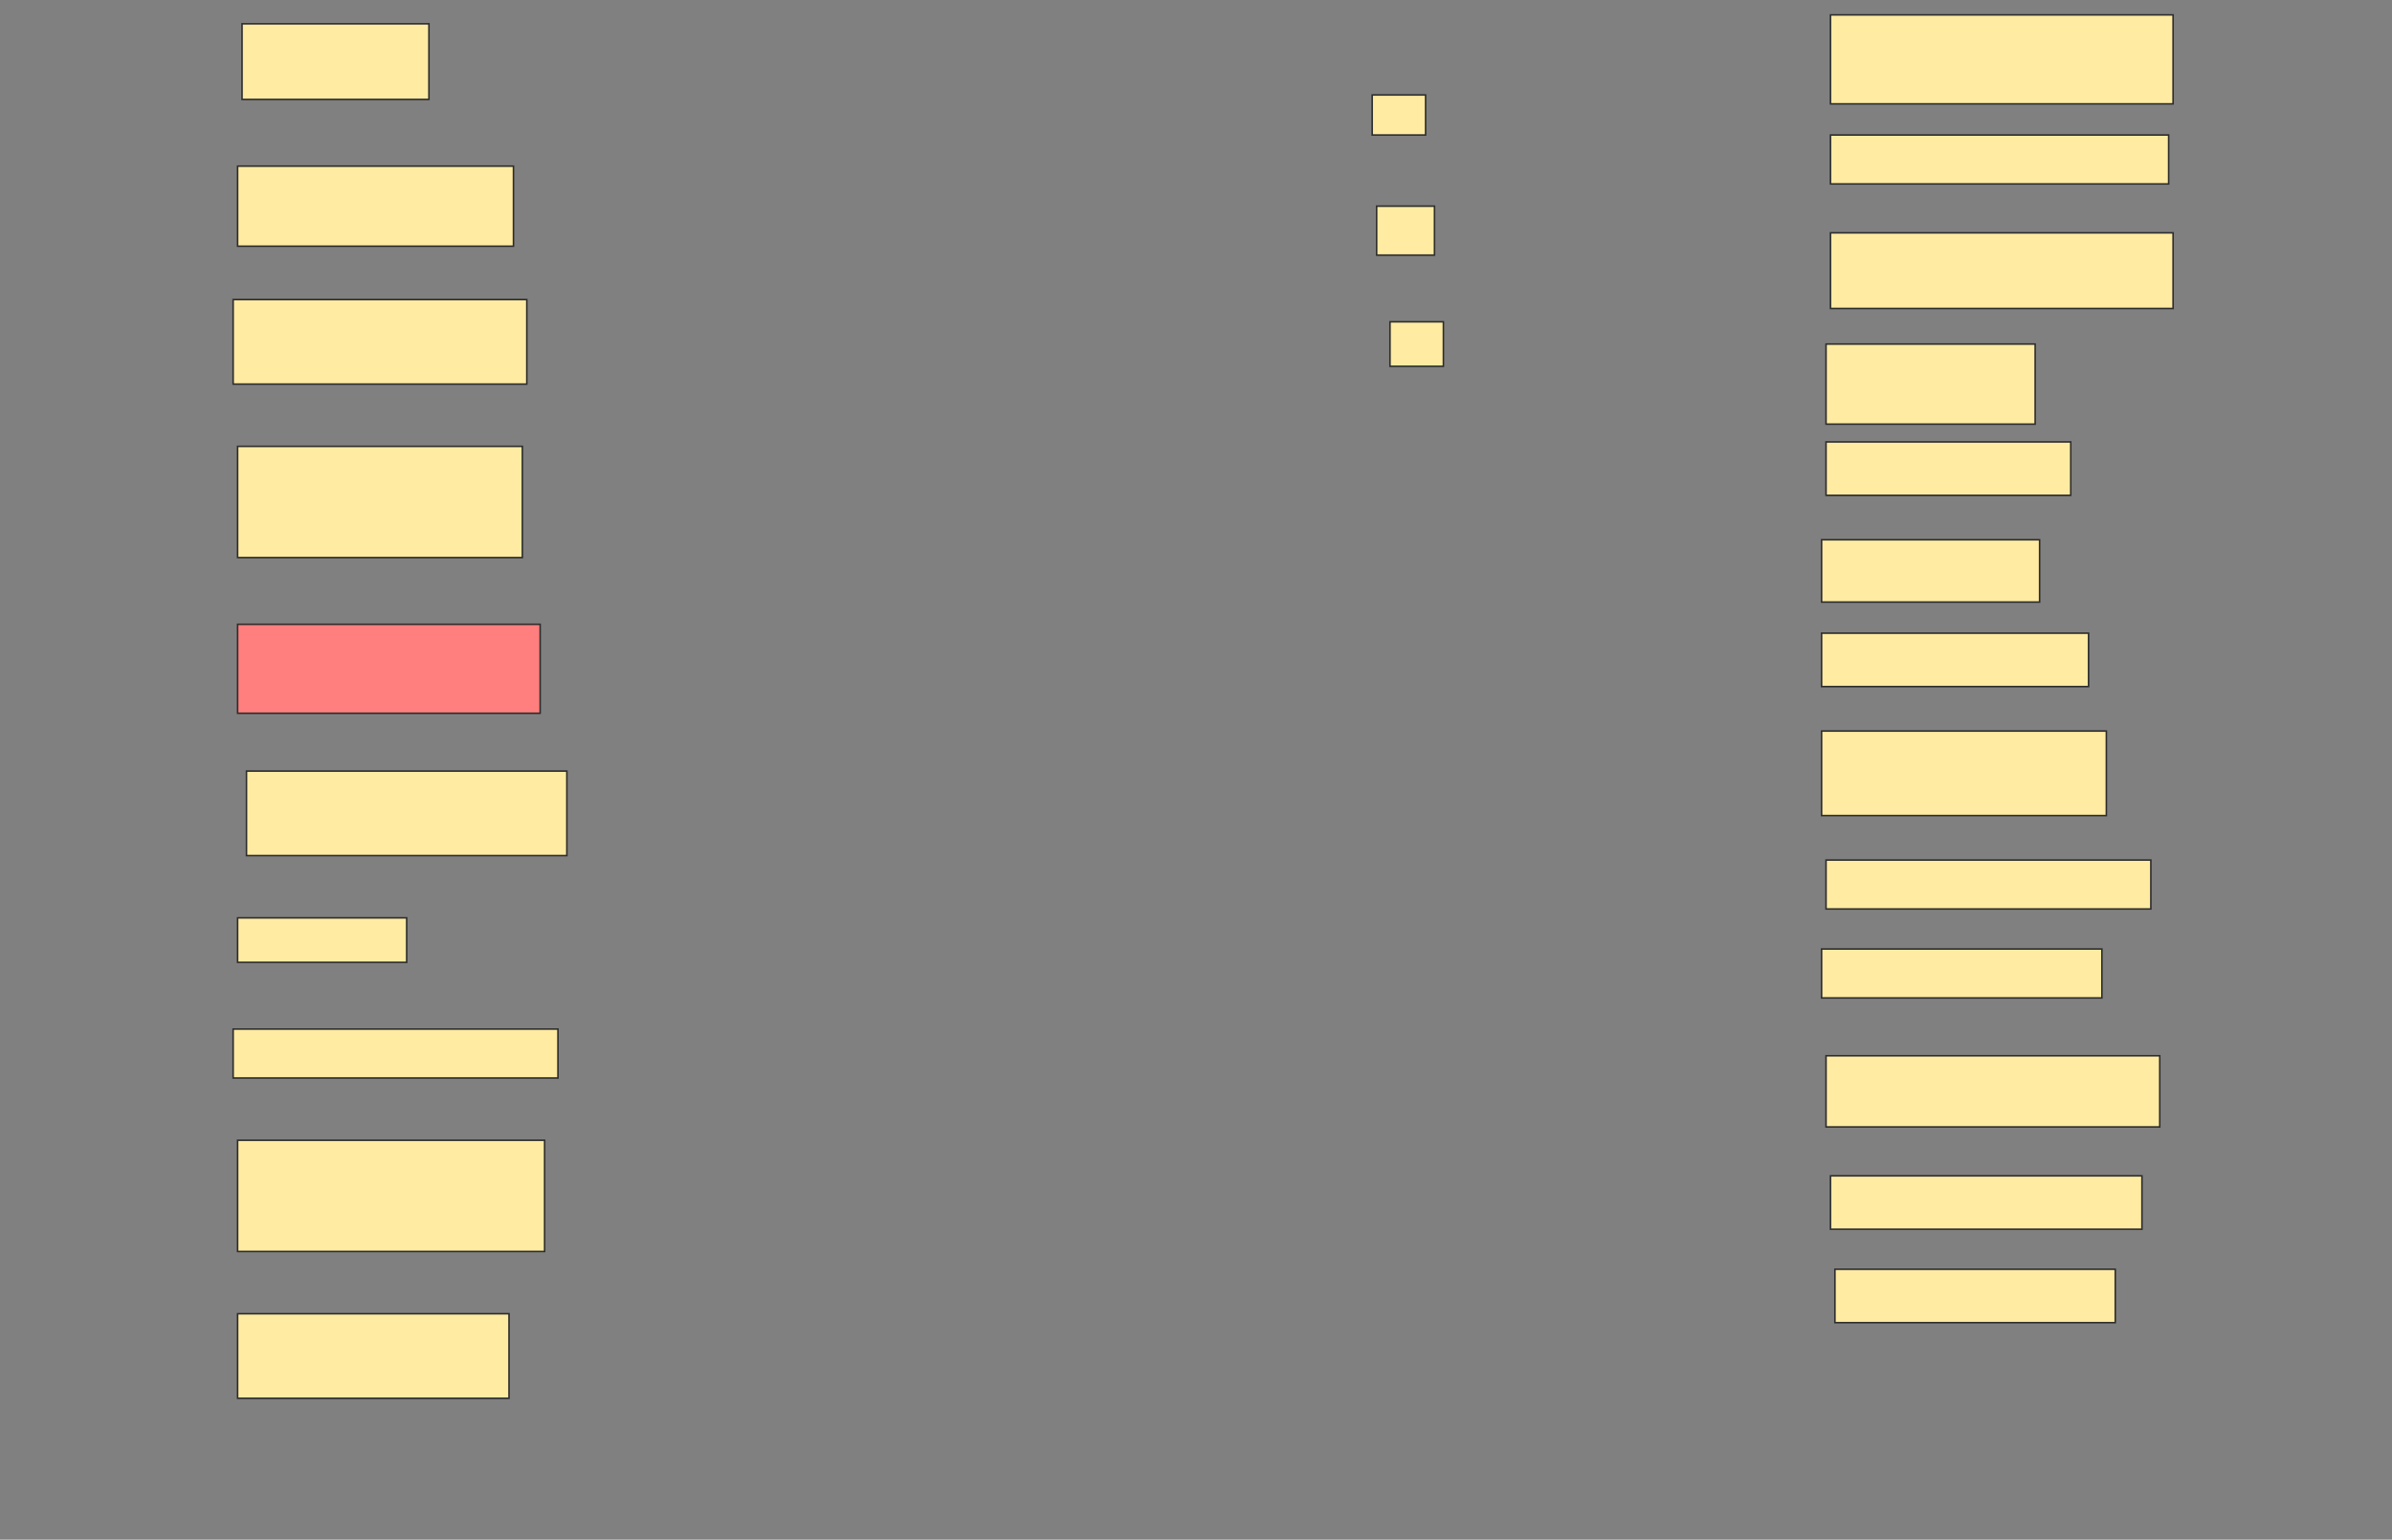 <svg height="989" width="1536" xmlns="http://www.w3.org/2000/svg">
 <rect width="100%" height="100%" fill="#808080" stroke="none"/>
 <!-- Created with Image Occlusion Enhanced -->
 <g>
  <title>Labels</title>
 </g>
 <g>
  <title>Masks</title>
  <rect fill="#FFEBA2" height="48.571" id="03eed9d5566b4d5cbbd4b955acca2194-ao-1" stroke="#2D2D2D" width="120" x="155.429" y="15.286"/>
  <rect fill="#FFEBA2" height="57.143" id="03eed9d5566b4d5cbbd4b955acca2194-ao-2" stroke="#2D2D2D" width="220" x="1175.429" y="9.571"/>
  <rect fill="#FFEBA2" height="51.429" id="03eed9d5566b4d5cbbd4b955acca2194-ao-3" stroke="#2D2D2D" width="177.143" x="152.572" y="106.714"/>
  <rect fill="#FFEBA2" height="31.429" id="03eed9d5566b4d5cbbd4b955acca2194-ao-4" stroke="#2D2D2D" width="217.143" x="1175.429" y="86.714"/>
  <rect fill="#FFEBA2" height="48.571" id="03eed9d5566b4d5cbbd4b955acca2194-ao-5" stroke="#2D2D2D" width="220" x="1175.429" y="149.571"/>
  <rect fill="#FFEBA2" height="54.286" id="03eed9d5566b4d5cbbd4b955acca2194-ao-6" stroke="#2D2D2D" width="188.571" x="149.714" y="192.429"/>
  <rect fill="#FFEBA2" height="51.429" id="03eed9d5566b4d5cbbd4b955acca2194-ao-7" stroke="#2D2D2D" width="134.286" x="1172.572" y="221"/>
  <rect fill="#FFEBA2" height="71.429" id="03eed9d5566b4d5cbbd4b955acca2194-ao-8" stroke="#2D2D2D" width="182.857" x="152.572" y="286.714"/>
  <rect fill="#FFEBA2" height="34.286" id="03eed9d5566b4d5cbbd4b955acca2194-ao-9" stroke="#2D2D2D" width="157.143" x="1172.572" y="283.857"/>
  <rect fill="#FFEBA2" height="40" id="03eed9d5566b4d5cbbd4b955acca2194-ao-10" stroke="#2D2D2D" width="140" x="1169.714" y="346.714"/>
  <rect fill="#FFEBA2" height="34.286" id="03eed9d5566b4d5cbbd4b955acca2194-ao-11" stroke="#2D2D2D" width="171.429" x="1169.714" y="406.714"/>
  <rect class="qshape" fill="#FF7E7E" height="57.143" id="03eed9d5566b4d5cbbd4b955acca2194-ao-12" stroke="#2D2D2D" width="194.286" x="152.572" y="401"/>
  <rect fill="#FFEBA2" height="54.286" id="03eed9d5566b4d5cbbd4b955acca2194-ao-13" stroke="#2D2D2D" width="182.857" x="1169.714" y="469.571"/>
  <rect fill="#FFEBA2" height="54.286" id="03eed9d5566b4d5cbbd4b955acca2194-ao-14" stroke="#2D2D2D" width="205.714" x="158.286" y="495.286"/>
  <rect fill="#FFEBA2" height="31.429" id="03eed9d5566b4d5cbbd4b955acca2194-ao-15" stroke="#2D2D2D" width="208.571" x="1172.572" y="552.429"/>
  <rect fill="#FFEBA2" height="28.571" id="03eed9d5566b4d5cbbd4b955acca2194-ao-16" stroke="#2D2D2D" width="108.571" x="152.572" y="589.571"/>
  <rect fill="#FFEBA2" height="31.429" id="03eed9d5566b4d5cbbd4b955acca2194-ao-17" stroke="#2D2D2D" width="180" x="1169.714" y="609.571"/>
  <rect fill="#FFEBA2" height="31.429" id="03eed9d5566b4d5cbbd4b955acca2194-ao-18" stroke="#2D2D2D" width="208.571" x="149.714" y="661"/>
  <rect fill="#FFEBA2" height="45.714" id="03eed9d5566b4d5cbbd4b955acca2194-ao-19" stroke="#2D2D2D" width="214.286" x="1172.572" y="678.143"/>
  <rect fill="#FFEBA2" height="71.429" id="03eed9d5566b4d5cbbd4b955acca2194-ao-20" stroke="#2D2D2D" width="197.143" x="152.572" y="732.429"/>
  <rect fill="#FFEBA2" height="34.286" id="03eed9d5566b4d5cbbd4b955acca2194-ao-21" stroke="#2D2D2D" width="200" x="1175.429" y="755.286"/>
  <rect fill="#FFEBA2" height="34.286" id="03eed9d5566b4d5cbbd4b955acca2194-ao-22" stroke="#2D2D2D" width="180" x="1178.286" y="815.286"/>
  <rect fill="#FFEBA2" height="54.286" id="03eed9d5566b4d5cbbd4b955acca2194-ao-23" stroke="#2D2D2D" width="174.286" x="152.572" y="843.857"/>
  <rect fill="#FFEBA2" height="25.714" id="03eed9d5566b4d5cbbd4b955acca2194-ao-24" stroke="#2D2D2D" width="34.286" x="881.143" y="61"/>
  <rect fill="#FFEBA2" height="31.429" id="03eed9d5566b4d5cbbd4b955acca2194-ao-25" stroke="#2D2D2D" width="37.143" x="884" y="132.429"/>
  <rect fill="#FFEBA2" height="28.571" id="03eed9d5566b4d5cbbd4b955acca2194-ao-26" stroke="#2D2D2D" width="34.286" x="892.572" y="206.714"/>
 </g>
</svg>